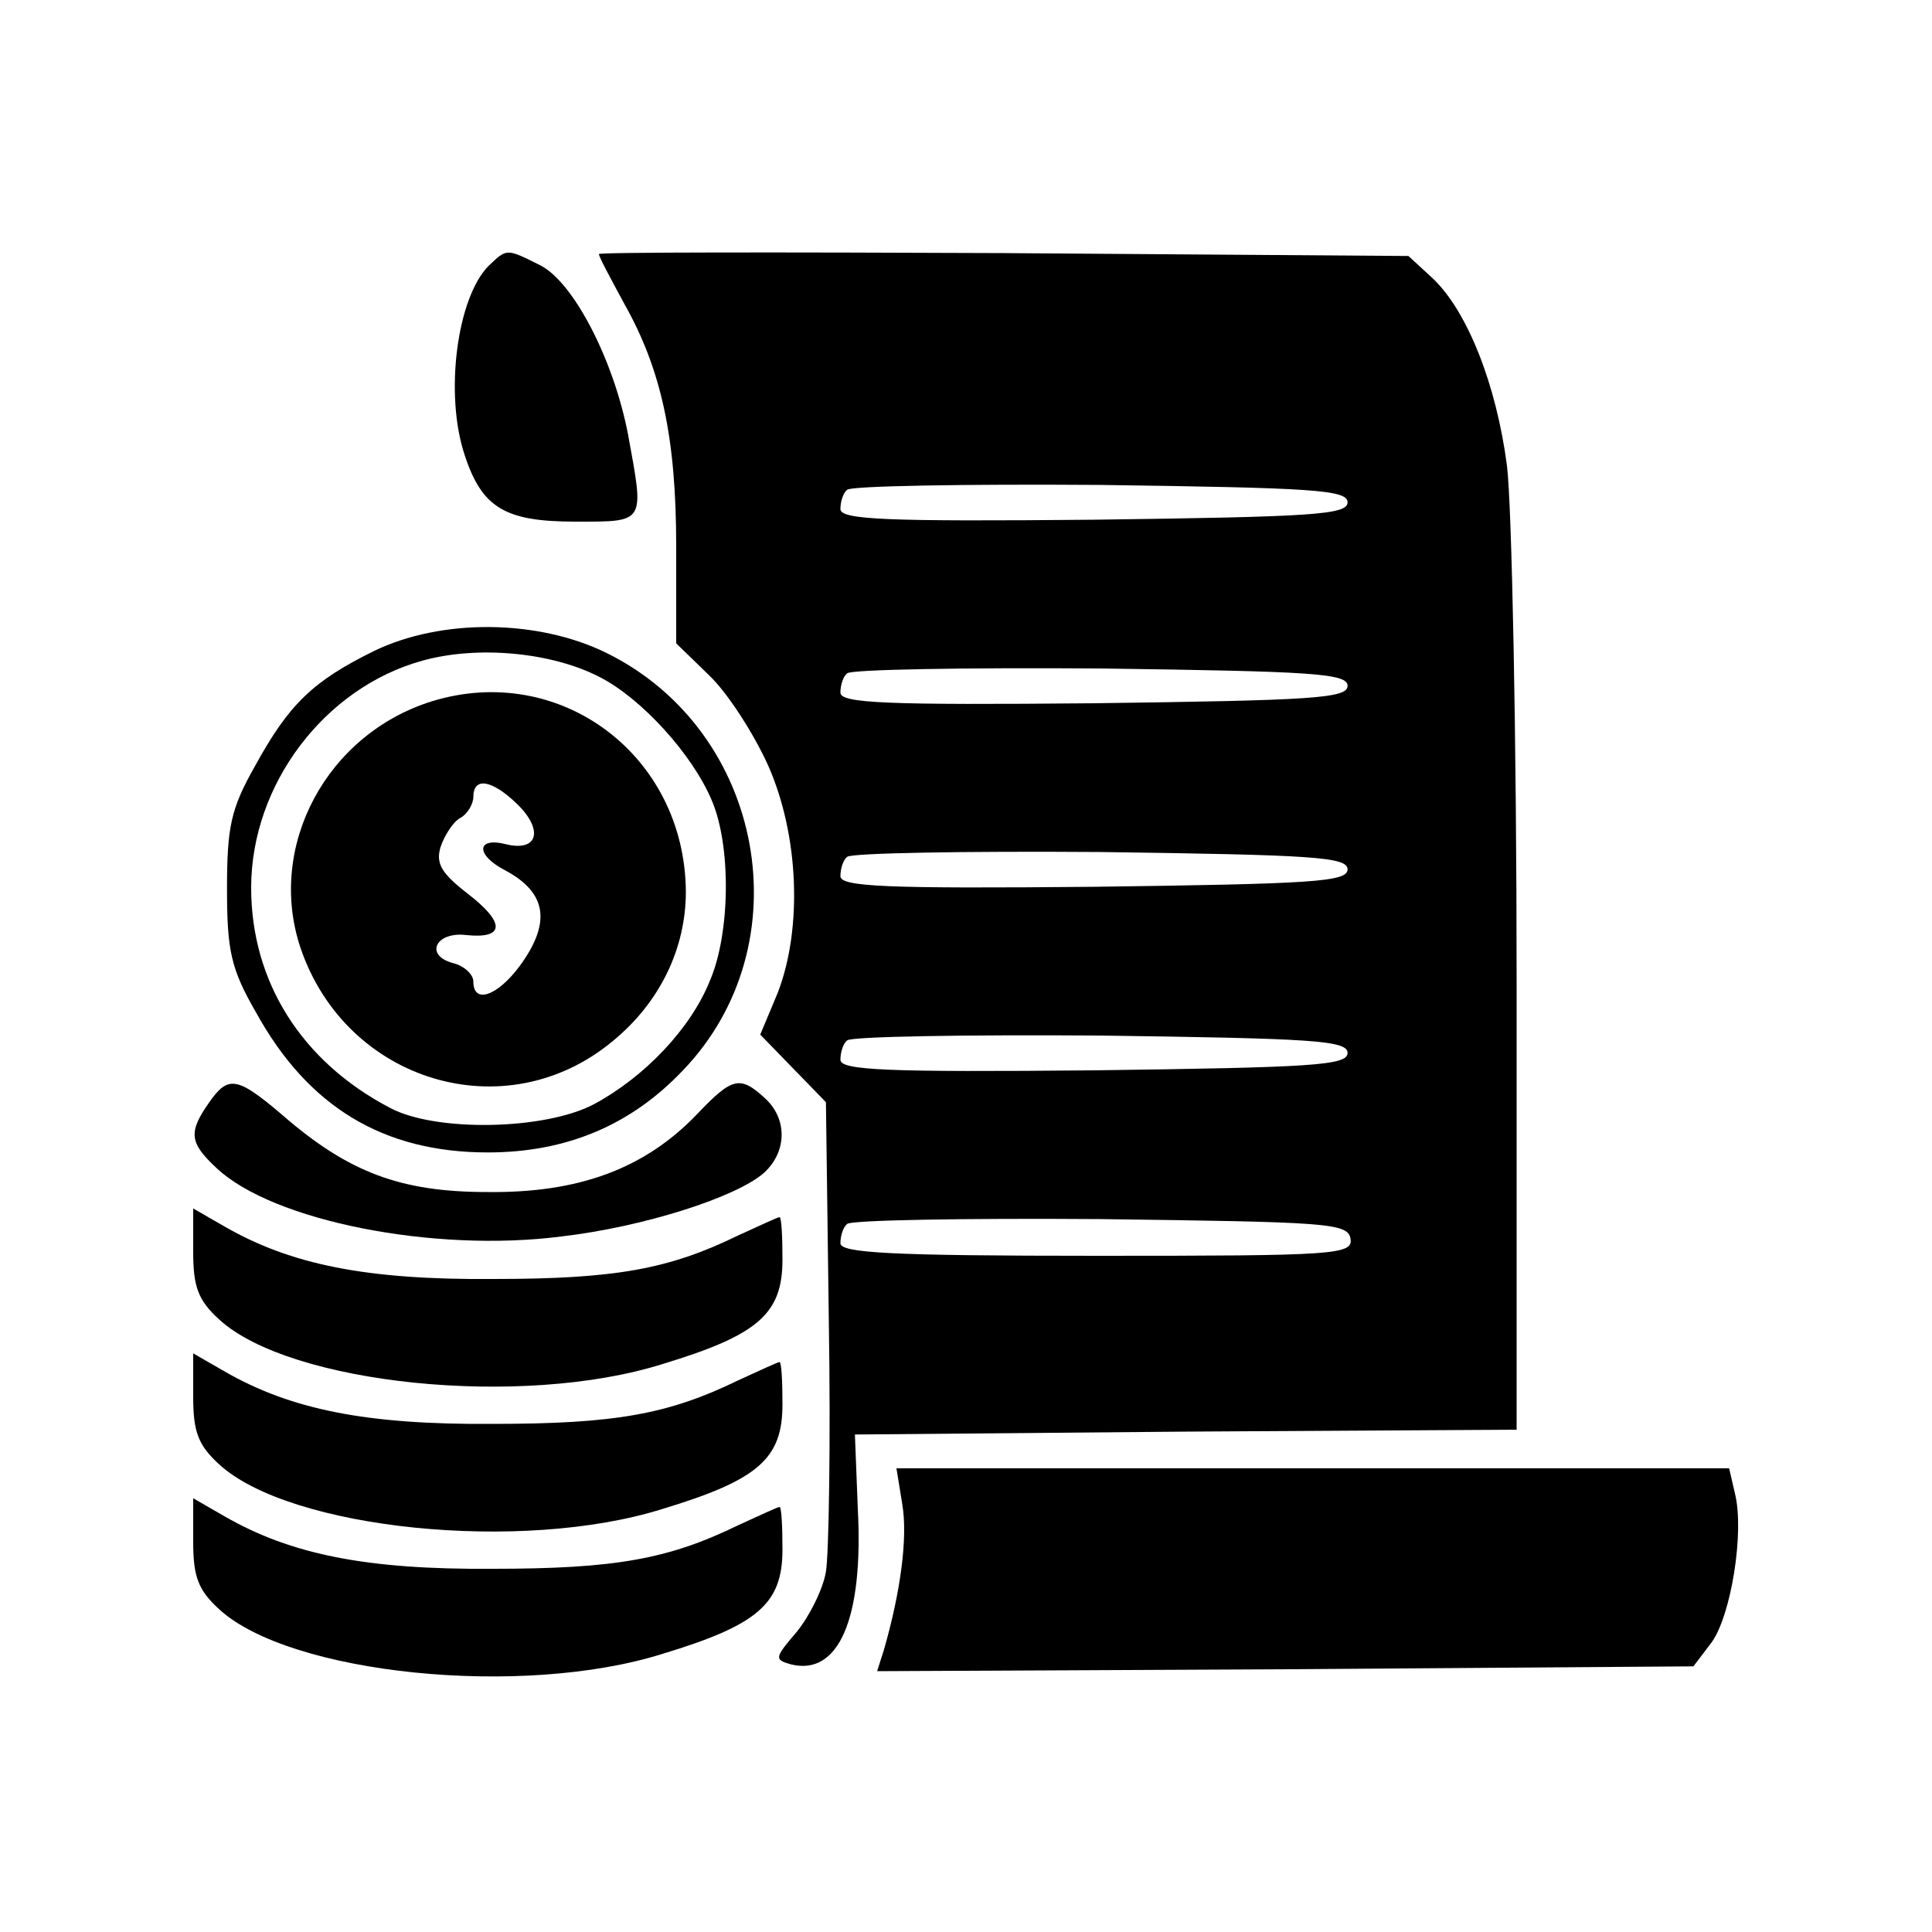 <?xml version="1.0" standalone="no"?>
<!DOCTYPE svg PUBLIC "-//W3C//DTD SVG 20010904//EN"
 "http://www.w3.org/TR/2001/REC-SVG-20010904/DTD/svg10.dtd">
<svg version="1.0" xmlns="http://www.w3.org/2000/svg"
 width="200pt" height="200pt" viewBox="0 0 200 200"
 preserveAspectRatio="xMidYMid meet">
<g transform="translate(0,200) scale(0.1,-0.1)"
fill="#000000" stroke="none">
<path d="M506 1725 c-33 -33 -46 -133 -25 -196 18 -55 42 -69 115 -69 73 0 71
-2 54 91 -15 77 -56 156 -90 174 -36 18 -35 18 -54 0z"/>
<path d="M620 1737 c0 -3 12 -25 26 -51 39 -69 54 -140 54 -252 l0 -100 34
-33 c19 -18 46 -60 61 -93 32 -72 36 -169 10 -236 l-18 -43 34 -35 34 -35 3
-227 c2 -125 0 -241 -3 -259 -3 -18 -17 -46 -30 -62 -23 -27 -24 -29 -6 -34
49 -12 75 47 69 161 l-3 77 343 3 342 2 0 463 c0 254 -5 495 -10 535 -11 84
-41 160 -77 194 l-25 23 -419 3 c-230 1 -419 1 -419 -1z m775 -257 c0 -13 -37
-15 -262 -18 -216 -2 -263 0 -263 11 0 8 3 17 7 20 4 4 122 6 262 5 220 -3
256 -5 256 -18z m0 -190 c0 -13 -37 -15 -262 -18 -216 -2 -263 0 -263 11 0 8
3 17 7 20 4 4 122 6 262 5 220 -3 256 -5 256 -18z m0 -190 c0 -13 -37 -15
-262 -18 -216 -2 -263 0 -263 11 0 8 3 17 7 20 4 4 122 6 262 5 220 -3 256 -5
256 -18z m0 -190 c0 -13 -37 -15 -262 -18 -216 -2 -263 0 -263 11 0 8 3 17 7
20 4 4 122 6 262 5 220 -3 256 -5 256 -18z m3 -192 c3 -17 -15 -18 -262 -18
-215 0 -266 3 -266 13 0 8 3 17 7 20 4 4 122 6 262 5 234 -3 256 -4 259 -20z"/>
<path d="M387 1326 c-63 -31 -88 -55 -123 -119 -25 -44 -29 -63 -29 -127 0
-64 4 -83 30 -128 54 -98 132 -145 240 -145 81 0 148 28 202 85 125 130 85
351 -79 432 -71 35 -171 36 -241 2z m234 -27 c43 -22 96 -80 116 -128 20 -47
19 -137 -2 -186 -20 -50 -68 -100 -120 -128 -51 -27 -164 -29 -211 -4 -92 48
-144 131 -144 228 0 107 76 207 177 235 57 16 134 9 184 -17z"/>
<path d="M447 1274 c-109 -34 -171 -150 -136 -255 47 -139 212 -189 323 -97
49 40 76 96 76 155 -1 141 -130 238 -263 197z m88 -106 c28 -27 22 -50 -11
-42 -31 8 -32 -11 -1 -27 43 -23 48 -54 15 -99 -23 -31 -48 -40 -48 -16 0 7
-9 16 -21 19 -30 8 -18 33 14 29 40 -4 40 13 1 43 -27 21 -33 31 -28 48 4 12
13 26 20 30 8 4 14 15 14 22 0 21 19 18 45 -7z"/>
<path d="M216 858 c-21 -30 -20 -41 8 -67 58 -55 225 -88 357 -71 86 10 182
41 210 66 24 22 24 56 1 77 -26 24 -34 22 -71 -17 -54 -56 -122 -81 -216 -80
-90 0 -144 20 -213 80 -47 40 -56 41 -76 12z"/>
<path d="M200 704 c0 -36 5 -50 27 -70 73 -67 313 -92 459 -46 99 30 124 52
124 108 0 24 -1 44 -3 44 -2 0 -21 -9 -43 -19 -72 -35 -127 -45 -254 -45 -131
-1 -209 15 -277 54 l-33 19 0 -45z"/>
<path d="M200 554 c0 -36 5 -50 27 -70 73 -67 313 -92 459 -46 99 30 124 52
124 108 0 24 -1 44 -3 44 -2 0 -21 -9 -43 -19 -72 -35 -127 -45 -254 -45 -131
-1 -209 15 -277 54 l-33 19 0 -45z"/>
<path d="M934 443 c6 -35 -2 -92 -19 -151 l-7 -22 422 2 423 3 19 25 c20 28
34 114 24 154 l-6 26 -431 0 -431 0 6 -37z"/>
<path d="M200 404 c0 -36 5 -50 27 -70 73 -67 313 -92 459 -46 99 30 124 52
124 108 0 24 -1 44 -3 44 -2 0 -21 -9 -43 -19 -72 -35 -127 -45 -254 -45 -131
-1 -209 15 -277 54 l-33 19 0 -45z"/>
</g>
</svg>
